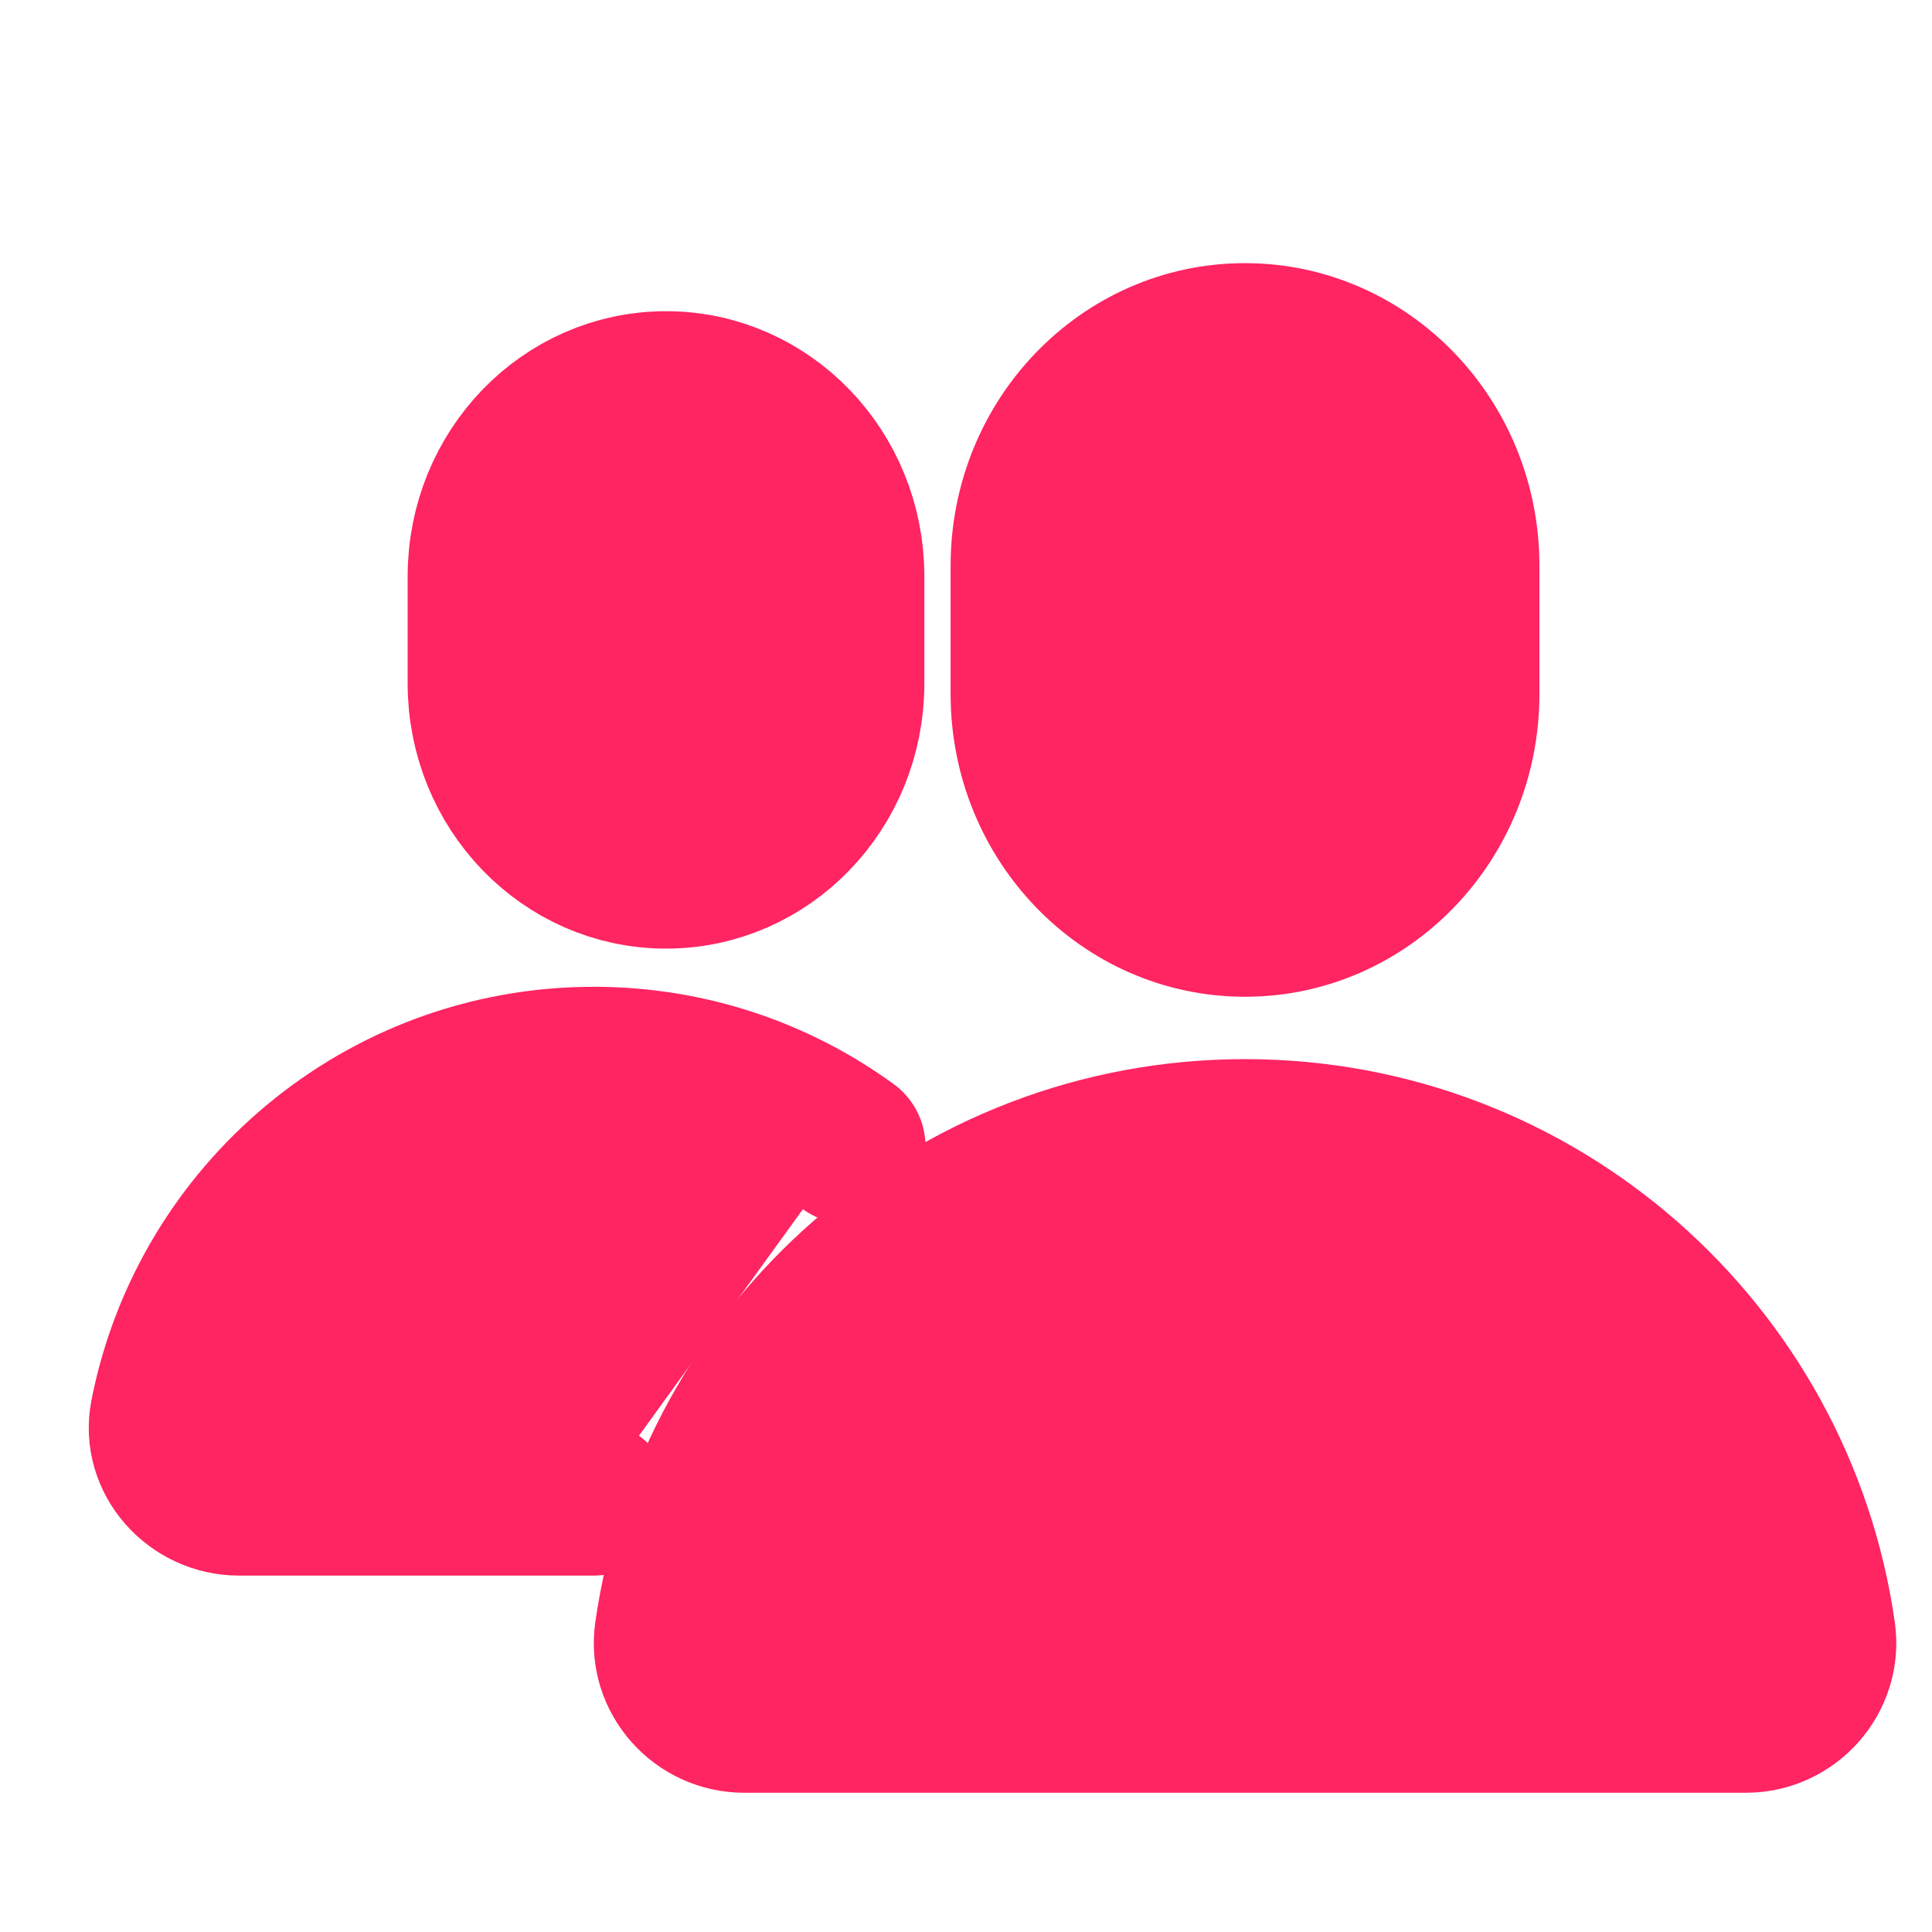 <svg width="25" height="25" viewBox="0 0 25 25" fill="none" xmlns="http://www.w3.org/2000/svg">
<g clip-path="url(#clip0)">
<path d="M18.92 8.983C18.92 10.594 17.662 11.898 16.11 11.898C14.559 11.898 13.301 10.593 13.301 8.983V7.319C13.301 5.709 14.559 4.405 16.11 4.405C17.662 4.405 18.92 5.71 18.92 7.319V8.983Z" fill="#FF2462" stroke="#FF2462" stroke-width="2" stroke-miterlimit="10" stroke-linecap="round" stroke-linejoin="round"/>
<path d="M10.961 8.845C10.961 10.188 9.913 11.275 8.618 11.275C7.324 11.275 6.275 10.187 6.275 8.845V7.457C6.275 6.114 7.324 5.027 8.618 5.027C9.913 5.027 10.961 6.115 10.961 7.457V8.845Z" fill="#FF2462" stroke="#FF2462" stroke-width="2" stroke-miterlimit="10" stroke-linecap="round" stroke-linejoin="round"/>
<path d="M10.976 14.837C10.05 14.164 8.915 13.769 7.682 13.769C4.947 13.769 2.671 15.726 2.165 18.31C2.053 18.874 2.521 19.388 3.092 19.388H7.682" fill="#FF2462"/>
<path d="M10.976 14.837C10.05 14.164 8.915 13.769 7.682 13.769C4.947 13.769 2.671 15.726 2.165 18.31C2.053 18.874 2.521 19.388 3.092 19.388H7.682" stroke="#FF2462" stroke-width="2" stroke-miterlimit="10" stroke-linecap="round" stroke-linejoin="round"/>
<path d="M16.11 14.705C12.334 14.705 9.21 17.5 8.693 21.133C8.613 21.695 9.061 22.198 9.629 22.198H22.593C23.16 22.198 23.608 21.695 23.529 21.133C23.011 17.499 19.887 14.705 16.11 14.705Z" fill="#FF2462" stroke="#FF2462" stroke-width="2" stroke-miterlimit="10" stroke-linecap="round" stroke-linejoin="round"/>
</g>
<defs>
<clipPath id="clip0">
<rect width="24" height="24" fill="white" transform="translate(0.828 0.897)"/>
</clipPath>
</defs>
</svg>
